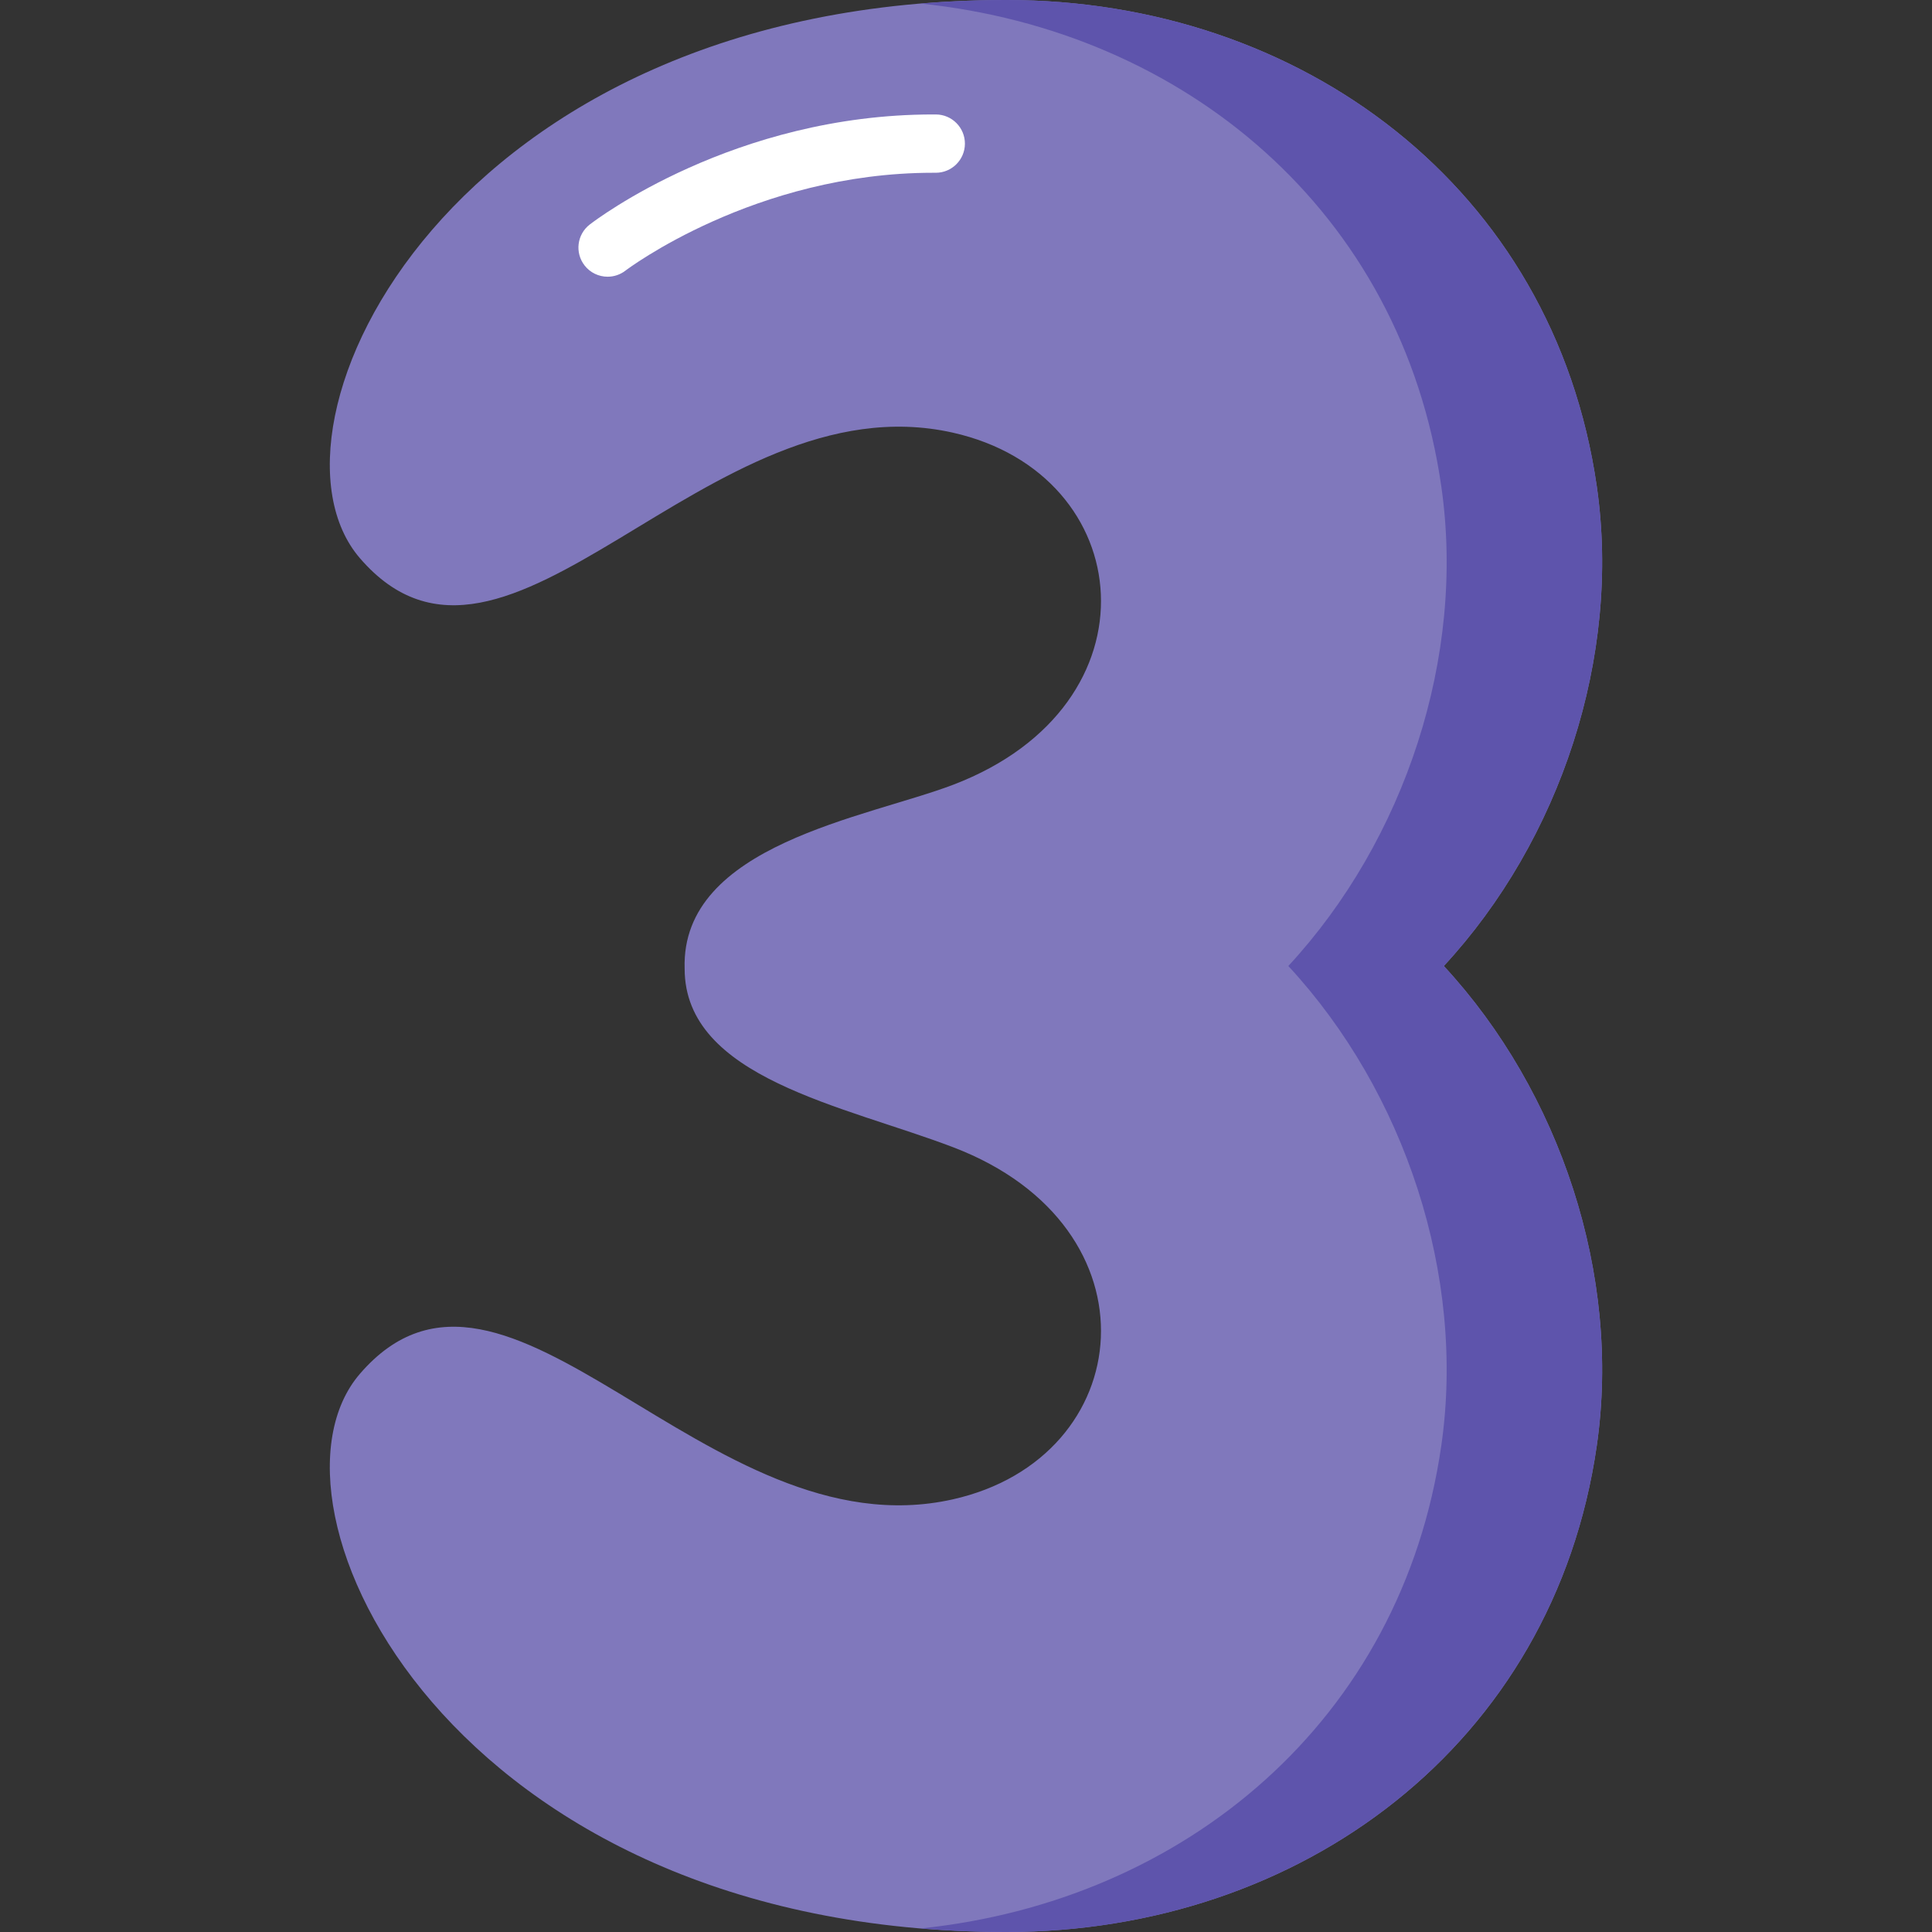 <svg width="512" height="512" viewBox="0 0 512 512" fill="none" xmlns="http://www.w3.org/2000/svg">
<rect x="0" y="0" width="512" height="512" fill="#333333" stroke="none"/>
<g clip-path="url(#clip0_650_700)">
<path d="M181.436 256.699C181.436 285.725 223.824 293.026 252.677 304.063C307.961 325.21 301.63 386.374 252.435 397.359C187.193 411.928 134.311 318.913 95.367 364.09C65.477 398.765 119.104 512 266.701 512C344.606 512 411.756 462.461 423.173 383.059C429.647 338.038 413.529 289.384 382.627 256C413.528 222.617 429.646 173.962 423.173 128.941C411.756 49.539 344.607 0 266.701 0C119.104 0 65.477 113.235 95.368 147.911C134.312 193.087 187.193 100.073 252.436 114.642C301.631 125.627 307.961 186.791 252.678 207.938C229.833 216.676 180.415 223.808 181.436 256.699Z" fill="#8078BC"/>
<path d="M423.174 128.941C411.756 49.539 344.607 0 266.701 0C258.86 0 251.301 0.338 243.989 0.948C313.801 8.135 371.463 55.901 381.966 128.941C388.44 173.962 372.322 222.616 341.42 256C372.321 289.383 388.439 338.038 381.966 383.059C371.463 456.099 313.801 503.866 243.989 511.052C251.301 511.662 258.86 512 266.701 512C344.606 512 411.756 462.461 423.173 383.059C429.647 338.038 413.529 289.384 382.627 256C413.529 222.617 429.647 173.962 423.174 128.941Z" fill="#5E54AC"/>
<path d="M161.026 73.332C158.714 73.332 156.427 72.3 154.906 70.329C152.3 66.956 152.914 62.115 156.283 59.504C157.827 58.308 194.54 30.331 247.258 30.331C247.514 30.331 247.768 30.332 248.024 30.333C252.292 30.355 255.733 33.832 255.711 38.099C255.689 42.354 252.234 45.786 247.986 45.786C247.735 45.786 247.508 45.784 247.275 45.784C200.004 45.784 166.077 71.467 165.739 71.728C164.333 72.808 162.673 73.332 161.026 73.332Z" fill="white"/>
</g>
<defs>
<clipPath id="clip0_650_700">
<rect width="512" height="512" fill="white" transform="translate(-0.004)"/>
</clipPath>
</defs>
</svg>
